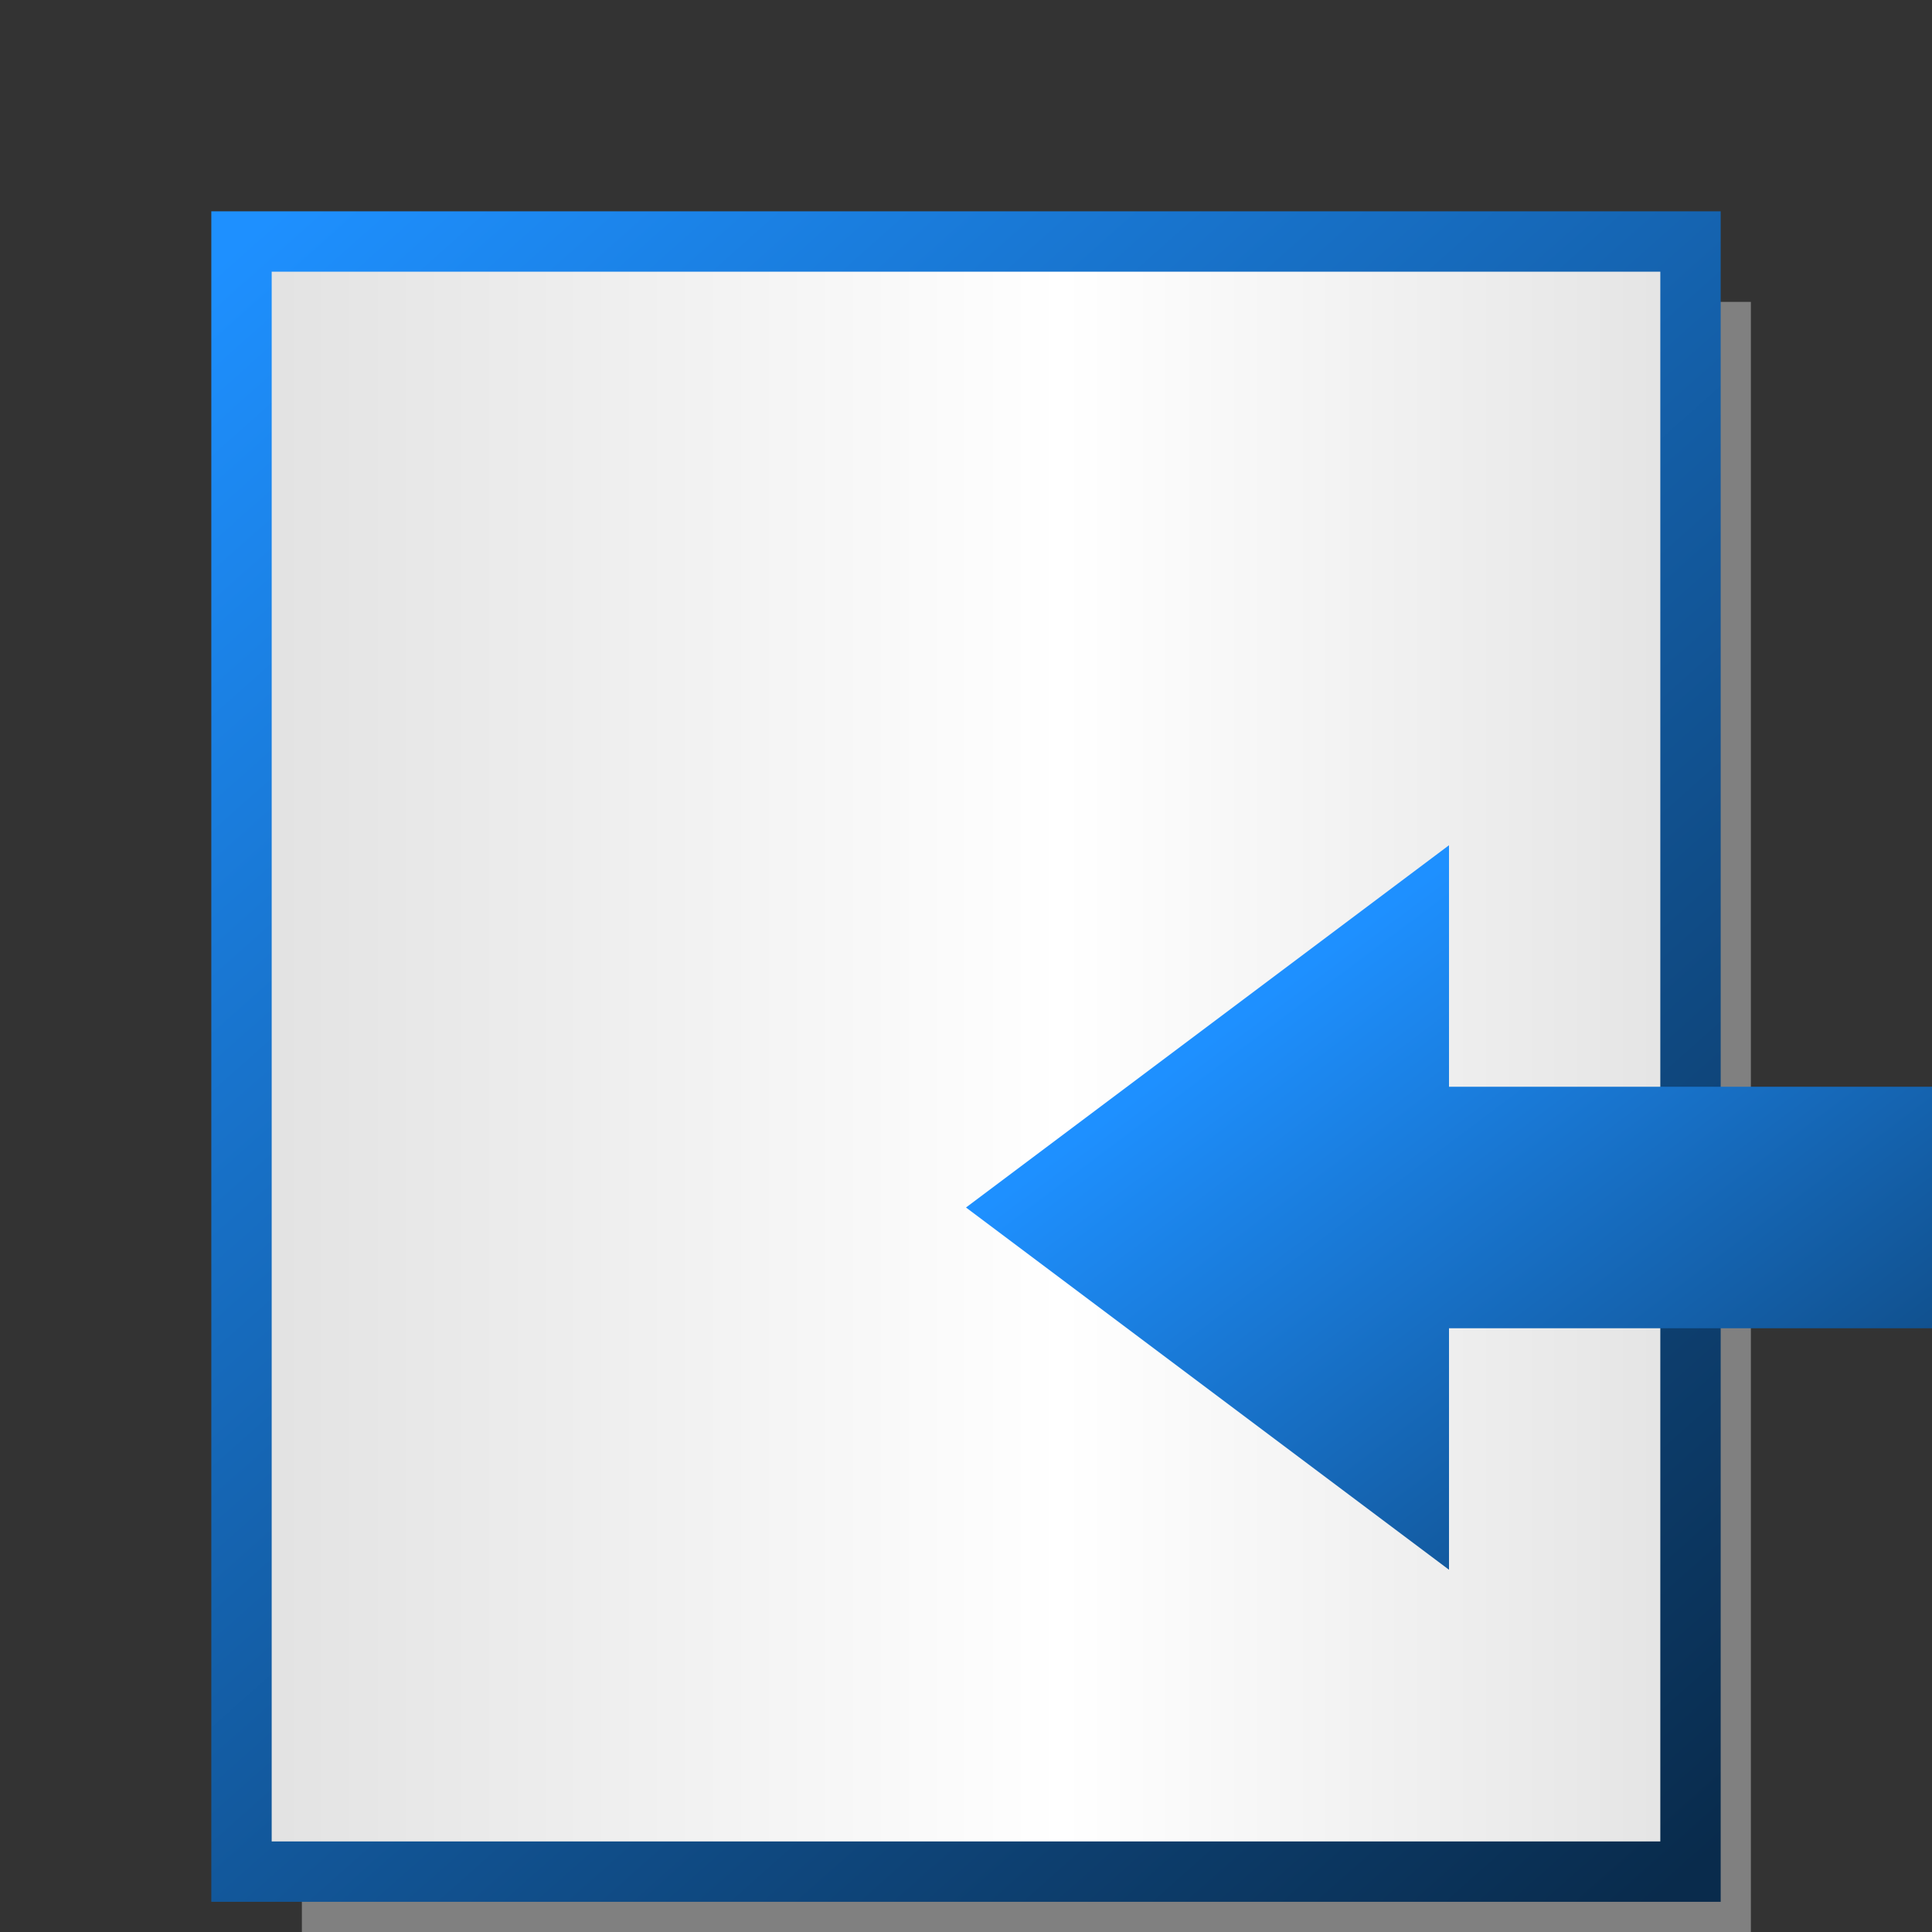 <?xml version="1.0" encoding="UTF-8"?>
<svg xmlns="http://www.w3.org/2000/svg" xmlns:xlink="http://www.w3.org/1999/xlink" width="32pt" height="32pt" viewBox="0 0 32 32" version="1.1">
<rect x="0" y="0" width="32" height="32" fill="#333333" stroke="none"/>
<defs>
<linearGradient id="linear0" gradientUnits="userSpaceOnUse" x1="0" y1="0" x2="32" y2="0" >
<stop offset="0" style="stop-color:rgb(85.098%,85.098%,85.098%);stop-opacity:1;"/>
<stop offset="0.55" style="stop-color:rgb(100%,100%,100%);stop-opacity:1;"/>
<stop offset="1" style="stop-color:rgb(85.098%,85.098%,85.098%);stop-opacity:1;"/>
</linearGradient>
<linearGradient id="linear1" gradientUnits="userSpaceOnUse" x1="4" y1="4" x2="28" y2="31" >
<stop offset="0" style="stop-color:rgb(11.765%,56.471%,100%);stop-opacity:1;"/>
<stop offset="1" style="stop-color:rgb(3.529%,16.863%,29.804%);stop-opacity:1;"/>
</linearGradient>
<linearGradient id="linear2" gradientUnits="userSpaceOnUse" x1="23" y1="15" x2="32" y2="27" >
<stop offset="0" style="stop-color:rgb(11.765%,56.471%,100%);stop-opacity:1;"/>
<stop offset="1" style="stop-color:rgb(4.706%,22.745%,40%);stop-opacity:1;"/>
</linearGradient>
<linearGradient id="linear3" gradientUnits="userSpaceOnUse" x1="23" y1="15" x2="32" y2="27" >
<stop offset="0" style="stop-color:rgb(11.765%,56.471%,100%);stop-opacity:1;"/>
<stop offset="1" style="stop-color:rgb(4.706%,22.745%,40%);stop-opacity:1;"/>
</linearGradient>
</defs>
<g id="surface8574">
<path style=" stroke:none;fill-rule:evenodd;fill:rgb(50.196%,50.196%,50.196%);fill-opacity:1;" d="M 5 5 L 29 5 L 29 32 L 5 32 Z M 5 5 "/>
<path style="fill-rule:evenodd;fill:url(#linear0);stroke-width:1;stroke-linecap:butt;stroke-linejoin:miter;stroke:url(#linear1);stroke-miterlimit:10;" d="M 4 4 L 28 4 L 28 31 L 4 31 Z M 4 4 "/>
<path style=" stroke:none;fill-rule:evenodd;fill:url(#linear2);" d="M 24 14 L 16 20 L 24 26 Z M 24 14 "/>
<path style="fill:none;stroke-width:4;stroke-linecap:butt;stroke-linejoin:miter;stroke:url(#linear3);stroke-miterlimit:10;" d="M 24 20 L 32 20 "/>
</g>
</svg>
